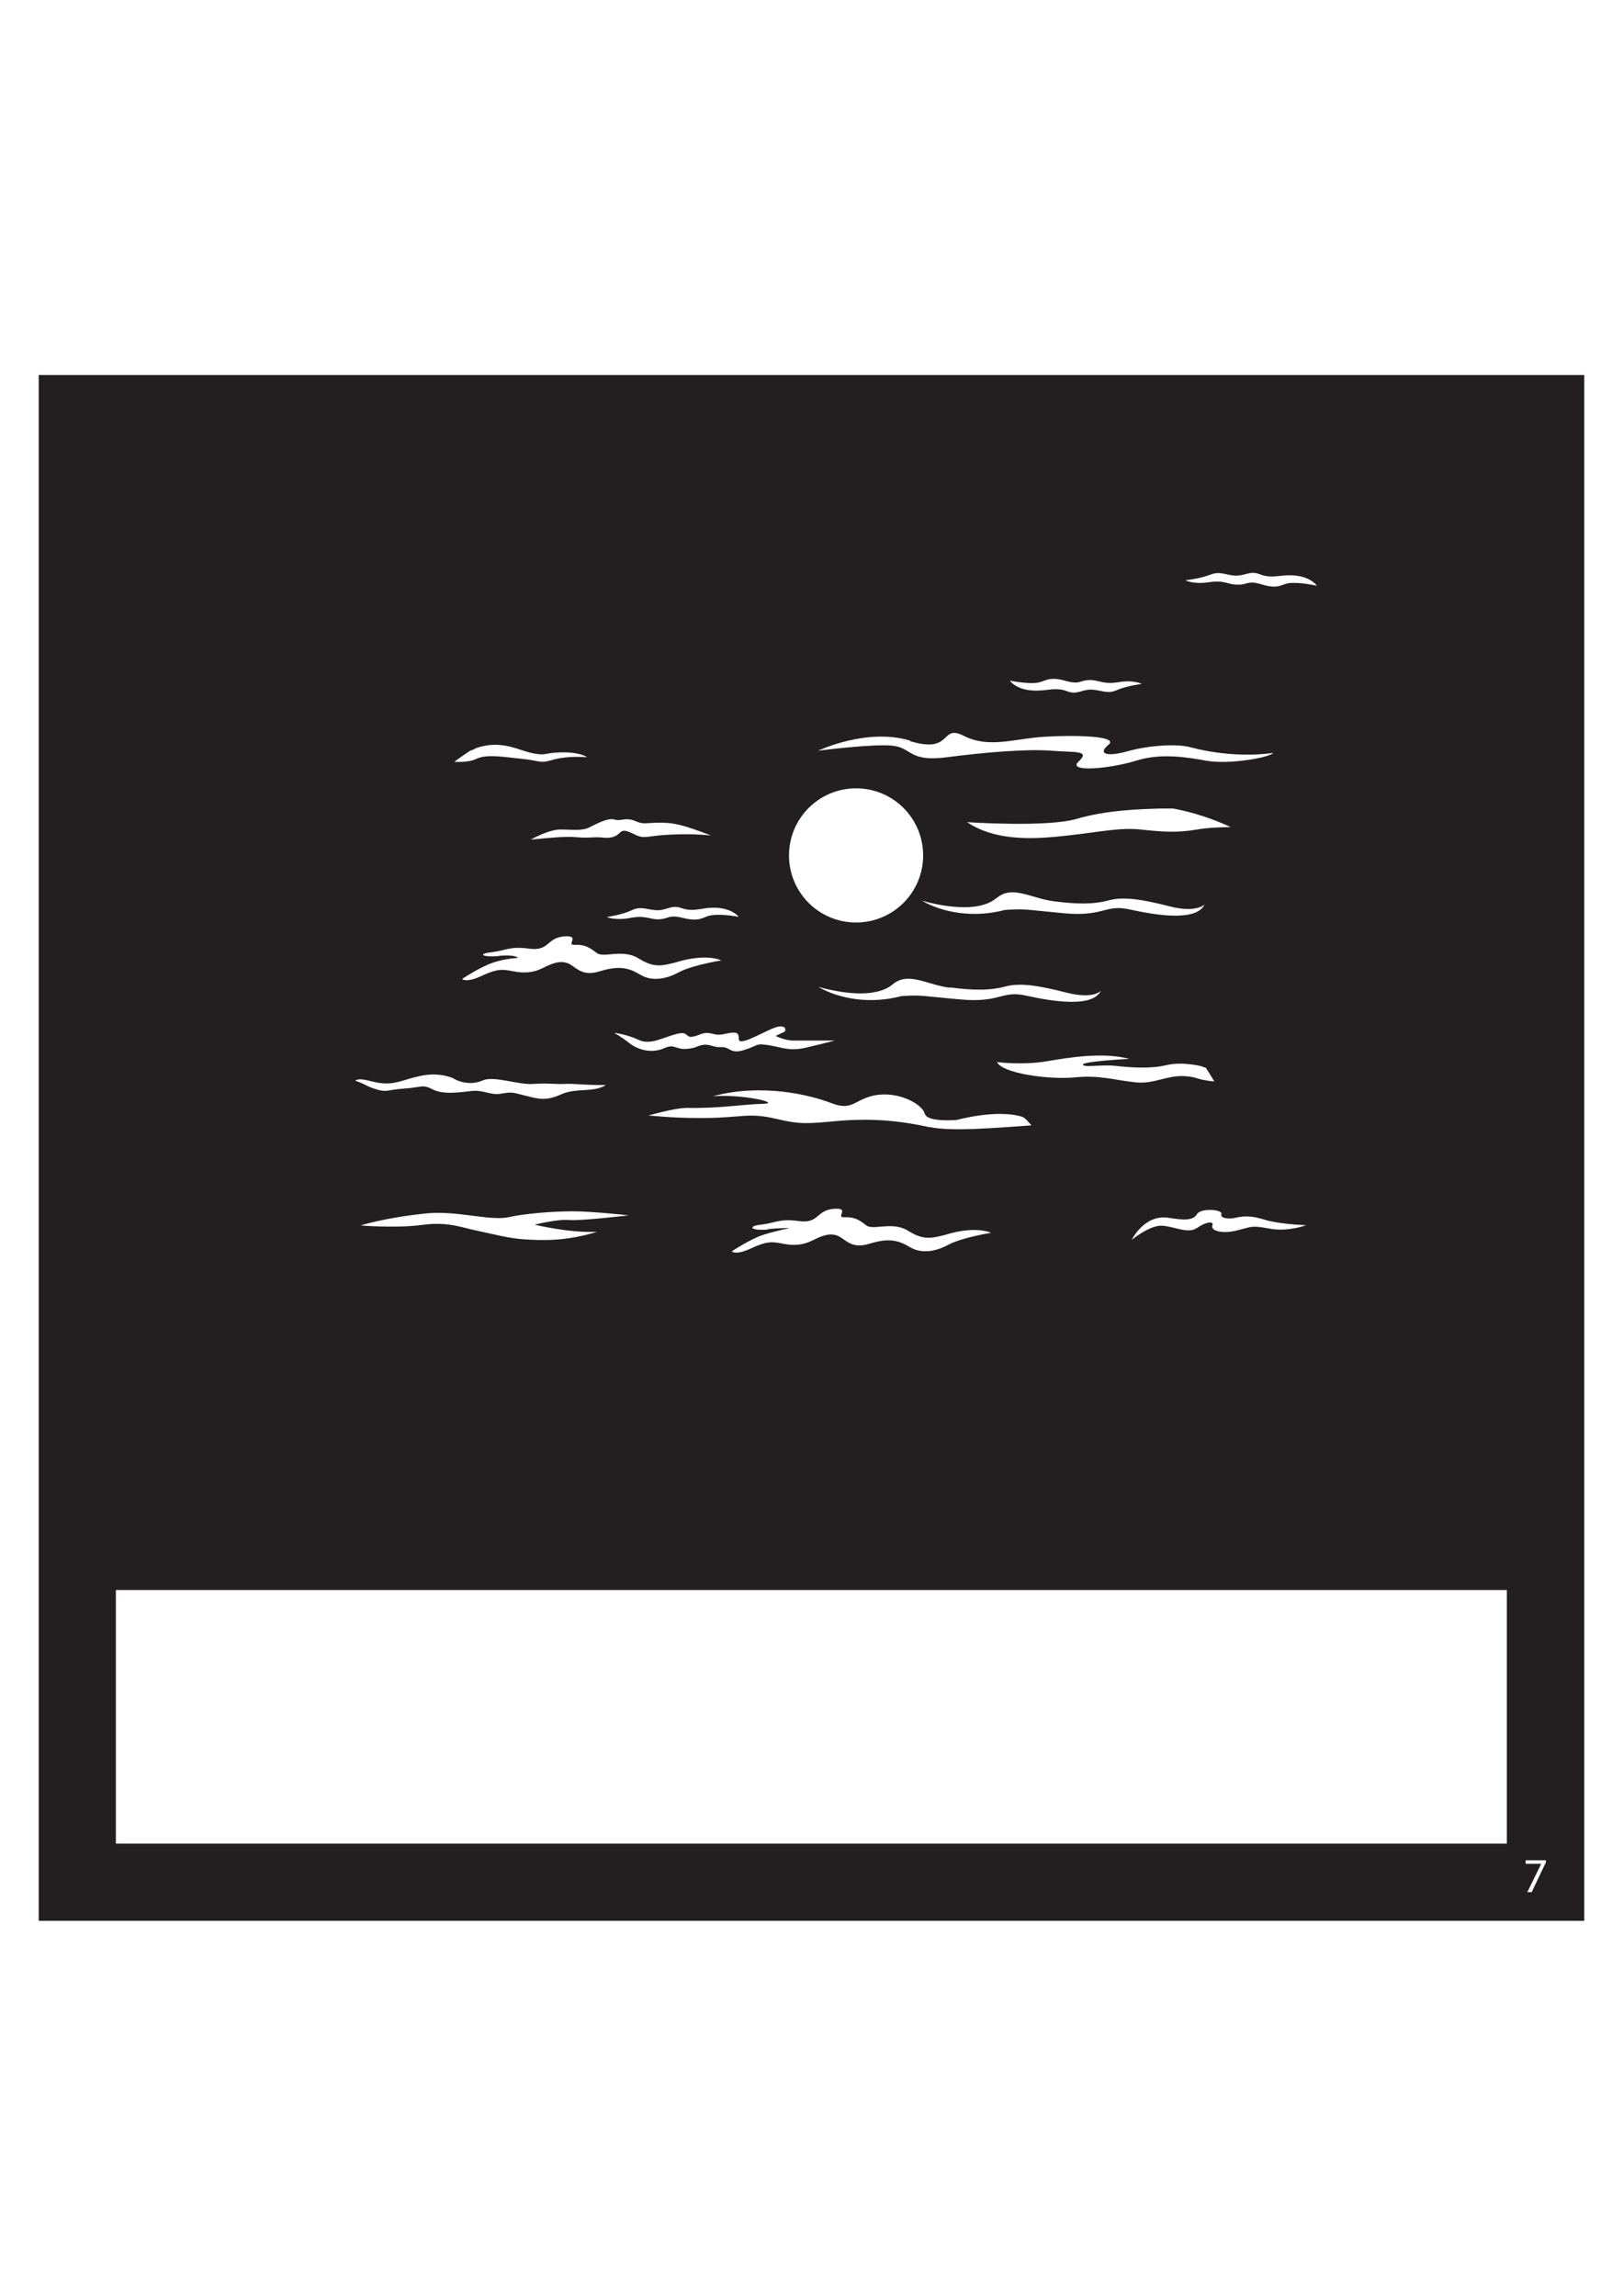 <?xml version="1.0" encoding="UTF-8"?>
<svg id="Layer_1" data-name="Layer 1" xmlns="http://www.w3.org/2000/svg" viewBox="0 0 595.3 841.9">
  <defs>
    <style>
      .cls-1 {
        fill: #231f20;
      }
    </style>
  </defs>
  <path class="cls-1" d="M14.2,137.5V704.4H581.1V137.5H14.2Zm429.7,73.3c3.6-1.6,6,.3,9.5,.3,3.5,0,5.1-1.9,8.7-.5s6.2,.6,9.5,.4c8.7-.5,11.4,3.8,11.4,3.8,0,0-6.6-1.5-10.6-.9-2.2,.4-3.7,2.2-9.3,.5s-5.3,0-8.8,0c-3.6,.2-5-1.8-10.8-.9-5.8,.9-8.7-.7-8.7-.7,0,0,5.6-.6,9.2-2.1Zm-4.9,239.5c-3.1,2.3-8.1-.5-12.7-.8-4.6-.3-11.2,5.2-11.2,5.2,0,0,4.6-9.5,13.5-8.1,4.7,.7,8.9,1.3,10.4-1.3,1.5-2.5,9.6-1.7,9-.1-.6,1.6,2.7,1.9,4.6,1.5,1.5-.3,4.1-1,7.8-.3,.9,.2,2.9,.7,3.2,.8,5.4,1.8,15.5,2.1,15.5,2.1,0,0-6.6,2.5-13.2,1.3s-6.3-.9-12.1,.6c-5.8,1.5-9.9,0-9.1-1.8,.7-1.8-2.6-1.3-5.7,1Zm-157.4,.6c-6.2,.5-7.7-1.2-2.4-1.8s6.6-2.3,13.9-1.3,6.3-4,12.7-4.5c6.4-.5,.3,3.3,4,3.1,3.7-.2,5.5,1.1,8,3,2.5,1.9,9.5-1.6,15.2,1.9,5.6,3.5,8.3,2.9,13.5,1.6,11.5-3.6,17-.8,17-.8,0,0-10.7,1.7-15.7,4.4-5,2.7-10.2,3.3-14.3,.7-4.2-2.5-7.8-3.2-14.6-1.1-6.7,2.1-8.6-1.6-11.6-2.9-3-1.2-5.9,0-9.3,1.7-3.4,1.7-6.8,2-10.8,1.2-4-.8-5.9-1-11.7,1.7-5.8,2.7-7.1,1.1-7.1,1.1,0,0,6.9-4.6,11.7-6.1,4.7-1.5,9.5-2.4,9.5-2.4,0,0-1.6-.2-7.8,.3Zm59.5-37.5c-10-2.2-20.5-3.5-34.1-2.3-10.9,1-13.5,1.3-22.3-.8-10.2-2.4-12.2-.4-26.4-.3-14.2,.1-20-1.2-20.8-.8,0,0,9.7-2.9,14.5-2.9,12.2,.2,20.2-1.3,27.8-1.5,7.2-.2-7.2-3.6-18.3-2.8,18-4.8,35.6-.5,43.6,2.6,8.1,3.1,8.5-2,16.9-3.1,8.5-1,16.3,3.6,17.2,6.9,.9,3.3,11.8,2.3,11.8,2.3,0,0,14.3-4,23.8-1.2,1.3,.4,2.6,2.2,3.5,3.2-14.2,1-29.4,2.3-37.4,.6Zm24.5-84.1c5.7-4.8,12.5,.1,20.8,1.2,8.3,1.1,14.7,1.2,20.2-.3s12.3-.4,22.5,2.2c9.7,2.5,12.7-.7,12.7-.7-3,6.5-18.5,3.8-27.5,1.8-9-2-9.3,2.8-24.2,1.4s-13.9-1.7-21.5-1.2c-11.4,3-22.6,1.1-30.5-3.4,10.2,2.8,21.6,3.9,27.3-.9Zm-11-27.8s29.4,2,40.3-1.2c10.8-3.2,23.3-3.6,30.8-3.8,1.9,0,3.3,0,4.6,0,7.5,1.4,14.6,3.8,21.1,6.8-4.2,.1-8.3,.2-12.3,.9-7.6,1.3-13.2,.8-20.7,0s-15.2,.9-25.9,2.1c-10.7,1.2-26.3,2.9-37.8-4.8Zm-6.2,60.6c8.3,1.1,14.7,1.2,20.2-.3,5.5-1.5,12.3-.4,22.5,2.2,10.2,2.6,12.7-.7,12.7-.7-3,6.5-18.5,3.8-27.5,1.8-9-2-9.3,2.8-24.2,1.4-14.8-1.3-13.9-1.7-21.5-1.2-11.4,3-22.6,1.1-30.5-3.4,10.2,2.8,21.6,3.9,27.3-.9,5.7-4.8,12.5,.1,20.8,1.2Zm17.3,27.4s9.4,1.2,18.2-.3c8.8-1.5,20.6-3.4,30.3-.9-10.2,.6-18,1.4-16.9,2.3,1.1,.9,6.7-.3,12.1,.3s12.7,1.1,18.5-.3,12.7,.4,12.7,.4c0,0,.7,.3,1.7,.6,1.1,1.7,2.1,3.3,3.1,5-2.1-.2-4.3-.5-6.4-1.2-9.4-2.7-14.5,2.5-22.7,1.5-8.1-.9-13-2.7-22.2-1.8-9.1,.9-26.4-1.4-28.4-5.6Zm15.5-139.3c2.2-.4,3.7-2.2,9.3-.6s5.3,0,8.8-.2c3.6-.2,5,1.7,10.8,.8,5.7-1,8.7,.6,8.7,.6,0,0-5.6,.7-9.2,2.3-3.5,1.6-6-.2-9.5-.2s-5.1,2-8.7,.6c-3.6-1.4-6.2-.5-9.5-.3-8.7,.7-11.5-3.6-11.5-3.6,0,0,6.6,1.4,10.6,.7Zm-47.4,21.6c16,4.8,10.8-6.5,19.8-1.9,9.1,4.6,18.4,1,29.2,.3,10.9-.7,27.8-.4,23.8,2.9-4,3.3-.9,4.6,7,2.4,7.9-2.2,18-2.8,22.9-1.5,16.8,4.5,30.5,2.1,30.5,2.1,0,0,0,0,0,0-1.4,1.8-16.4,4.3-24.3,2.9-7.3-1.3-16.7-2.9-25.8-.1-8.6,2.7-22.6,4.2-22,1.4,0-.3,.3-.6,.7-1,4.4-4.2-.9-3.3-10-4-9.1-.7-24.5,.6-38.3,2.4-13.8,1.8-12.7-3.3-19.6-4.2-6.9-.9-27.6,1.8-27.6,1.8,0,0,17.8-8.5,33.7-3.7Zm-19.8,17.3c13.6,0,24.6,11,24.6,24.6s-11,24.6-24.6,24.6-24.6-11-24.6-24.6,11-24.6,24.6-24.6Zm-30.4,88c4.7-2,5.1,.9,3.9,1.4-1.2,.5-3,1.4-3,1.4,0,0,3.4,1.7,6.4,1.7,3,0,15.3,0,15.3,0,0,0-4.6,1.2-10.6,2.6-6,1.4-8.7-.1-13.6-.9-5-.8-3.5,0-8.9,1.7-5.4,1.8-5.1-1.2-8.7-1-3.7,.2-4.4-2.2-9.7,.2-7.4,1.7-6.4-1.9-11.1,.2-4.7,2.1-9.8,.5-12.8-1.9-2.9-2.3-5.5-3.7-5.5-3.7h0c.6,0,5.1,.7,9.1,2.6,4.2,2,9-1.1,14.1-2.3,5.1-1.2,1.9,2.8,8.1,.3,4.2-1.7,4.6,.8,9.1-.2,4.5-1,5.3-.7,5.3,1.9,0,2.6,7.8-2,12.5-4Zm-64.2,74.5c-11.6,3.7-20.8,3.3-27,2.9-6.1-.4-11.2-1.9-17.1-3.1-5.9-1.2-10.9-3.5-20.5-2.2s-22.5,.2-22.5,.2c0,0,8.5-2.8,23.9-4.4,11-1.2,23.3,2.8,30.2,1.4,6.9-1.5,15.9-2.1,23.4-2.2,7.5,0,20.8,1.5,20.8,1.5,0,0-17.8,2.1-21.9,1.7-4.1-.4-12.6,1.7-12.6,1.7,0,0,12.9,3.2,23.2,2.6Zm-36.4-101c-6.2,.5-8-.8-2.7-1.4,5.3-.6,6.6-2.3,13.9-1.3,7.3,1,6.3-4,12.7-4.5,6.4-.5,.3,3.3,4,3.1,3.7-.2,5.5,1.1,8,3,2.5,1.9,9.5-1.6,15.2,1.9,5.6,3.5,8.3,2.9,13.5,1.6,11.5-3.6,17-.8,17-.8,0,0-10.7,1.7-15.7,4.4-5,2.7-10.2,3.3-14.3,.7-4.2-2.5-7.8-3.2-14.6-1.1-6.7,2.1-8.6-1.6-11.6-2.9-3-1.2-5.9,0-9.3,1.7-3.4,1.7-6.8,2-10.8,1.2-4-.8-5.9-1-11.7,1.7-5.8,2.7-7.1,1.1-7.1,1.1,0,0,6.9-4.6,11.7-6.1,4.7-1.5,8.8-1.6,8.8-1.6,0,0-.6-1.3-6.8-.8Zm87.8-14.4s-6.6-1.3-10.6-.4c-2.2,.5-3.6,2.3-9.3,.9-5.7-1.4-5.3,.1-8.8,.4-3.6,.3-5.1-1.6-10.8-.5-5.7,1.1-8.7-.3-8.7-.3,0,0,5.6-.8,9.1-2.5,3.5-1.7,6,0,9.5,0s5-2.1,8.7-.8c3.7,1.3,6.2,.4,9.5,0,8.7-.9,11.6,3.3,11.6,3.3Zm-45.4-35.6c2.5,.6,4.2-1,7.6,.5,3.3,1.4,3.7,.6,8.9,.6,5.2,0,8.2,.6,18.9,4.7,0,0-6.4-.8-15.5-.3-9.1,.5-8.7,1.9-13.4-.5-4.7-2.3-3.8,.2-6.7,1.2s-3.6,0-8.1,.3-5.4-.3-9.5-.2-12.9,1-12.9,1c0,0,6.5-3.7,10.8-3.7,4.3,0,8,.6,10.7-.8,2.7-1.3,6.6-3.5,9.1-2.9Zm-53-25.3c.8-.2,1.5-.5,2.1-.9,6.9-2.4,11.9-1,17.5,.9,5.4,1.8,7.9,1.3,8.1,1.2,0,0,0,0,0,0,7.1-1.3,13.2-.3,15.2,1.2-5.4-.4-9.5,0-13.5,1.2-4,1.1-4,0-10.2-.6-6.3-.6-13-1.9-16.9,0-2,1-5.1,1.2-8.1,1.1,2-1.5,3.9-2.8,5.7-4Zm-32.4,121.9s0,0,0,0c.2,0,2.7,.7,8.1-1,5.7-1.7,11.1-3.4,17.9-.9,2.6,1.7,7.1,2.7,11.1,.9s13.4,1.8,18.6,1.3c5.2-.4,8.1,.2,11.5,0,3.4-.2,7.1,.5,15,.4-4.5,2.9-10.7,.9-16.3,3.4-5.7,2.5-8,1.8-13.2,.5-5.2-1.3-4.9-1.4-9-.7-4.1,.6-6.3-1.5-10.8-1-4.5,.5-10.3,1.4-14.2-.6-3.8-2-4.1-.7-10.4-.3-6.3,.4-6.2,1.5-10.2,.3-4-1.2-3.7-1.8-7.8-3.2,2-1.4,6.3,.7,9.6,.9Zm412.8,278.9H42.5v-93h510.2v93Zm14.1,7.1l-5.1,10.7h-1.6l5.1-10.4h0s-5.7,0-5.7,0v-1.3h7.4v1Z"/>
</svg>